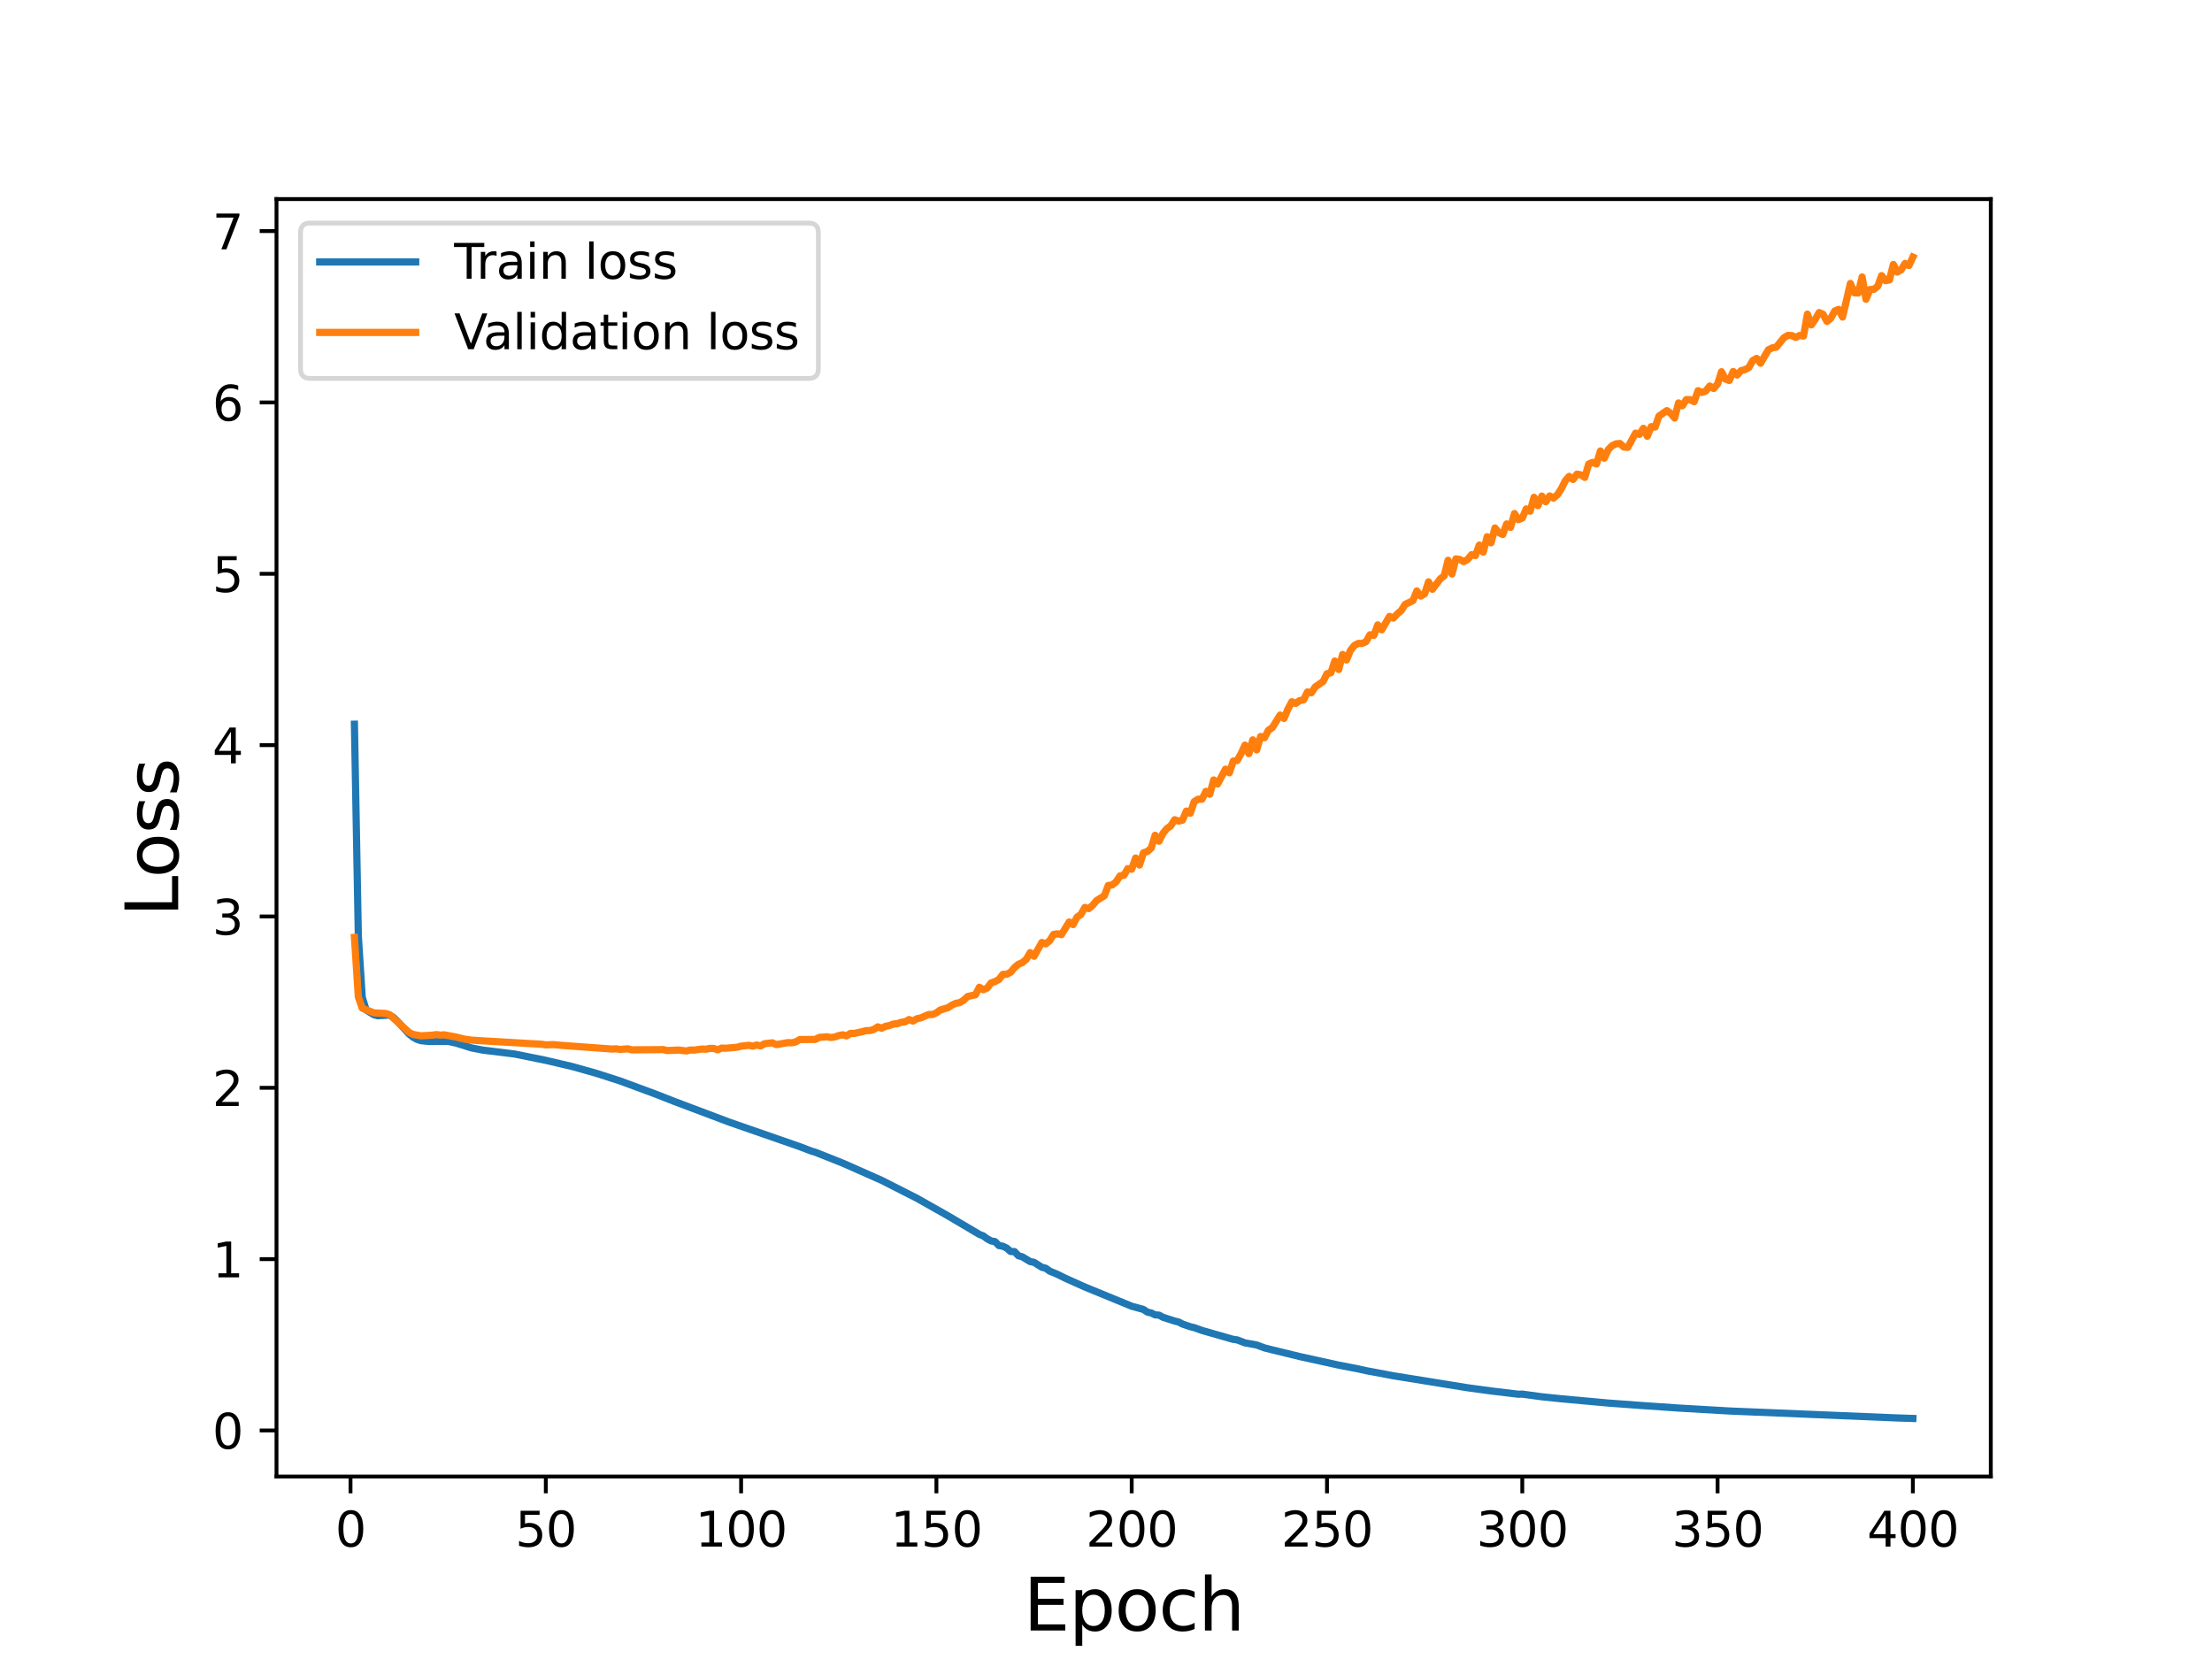 <?xml version="1.0" encoding="utf-8" standalone="no"?>
<!DOCTYPE svg PUBLIC "-//W3C//DTD SVG 1.1//EN"
  "http://www.w3.org/Graphics/SVG/1.1/DTD/svg11.dtd">
<svg height="345.6pt" version="1.1" viewBox="0 0 460.8 345.6" width="460.8pt" xmlns="http://www.w3.org/2000/svg" xmlns:xlink="http://www.w3.org/1999/xlink">
 <defs>
  <style type="text/css">*{stroke-linecap:butt;stroke-linejoin:round;}</style>
 </defs>
 <g id="figure_1">
  <g id="patch_1">
   <path d="M 0 345.6 
L 460.8 345.6 
L 460.8 0 
L 0 0 
z
" style="fill:#ffffff;"/>
  </g>
  <g id="axes_1">
   <g id="patch_2">
    <path d="M 57.6 307.584 
L 414.72 307.584 
L 414.72 41.472 
L 57.6 41.472 
z
" style="fill:#ffffff;"/>
   </g>
   <g id="matplotlib.axis_1">
    <g id="xtick_1">
     <g id="line2d_1">
      <defs>
       <path d="M 0 0 
L 0 3.5 
" id="m6c853138a4" style="stroke:#000000;stroke-width:0.8;"/>
      </defs>
      <g>
       <use style="stroke:#000000;stroke-width:0.8;" x="73.019" xlink:href="#m6c853138a4" y="307.584"/>
      </g>
     </g>
     <g id="text_1">
      <!-- 0 -->
      <g transform="translate(69.838 322.182)scale(0.1 -0.1)">
       <defs>
        <path d="M 2034 4250 
Q 1547 4250 1301 3770 
Q 1056 3291 1056 2328 
Q 1056 1369 1301 889 
Q 1547 409 2034 409 
Q 2525 409 2770 889 
Q 3016 1369 3016 2328 
Q 3016 3291 2770 3770 
Q 2525 4250 2034 4250 
z
M 2034 4750 
Q 2819 4750 3233 4129 
Q 3647 3509 3647 2328 
Q 3647 1150 3233 529 
Q 2819 -91 2034 -91 
Q 1250 -91 836 529 
Q 422 1150 422 2328 
Q 422 3509 836 4129 
Q 1250 4750 2034 4750 
z
" id="DejaVuSans-30" transform="scale(0.016)"/>
       </defs>
       <use xlink:href="#DejaVuSans-30"/>
      </g>
     </g>
    </g>
    <g id="xtick_2">
     <g id="line2d_2">
      <g>
       <use style="stroke:#000000;stroke-width:0.8;" x="113.703" xlink:href="#m6c853138a4" y="307.584"/>
      </g>
     </g>
     <g id="text_2">
      <!-- 50 -->
      <g transform="translate(107.34 322.182)scale(0.1 -0.1)">
       <defs>
        <path d="M 691 4666 
L 3169 4666 
L 3169 4134 
L 1269 4134 
L 1269 2991 
Q 1406 3038 1543 3061 
Q 1681 3084 1819 3084 
Q 2600 3084 3056 2656 
Q 3513 2228 3513 1497 
Q 3513 744 3044 326 
Q 2575 -91 1722 -91 
Q 1428 -91 1123 -41 
Q 819 9 494 109 
L 494 744 
Q 775 591 1075 516 
Q 1375 441 1709 441 
Q 2250 441 2565 725 
Q 2881 1009 2881 1497 
Q 2881 1984 2565 2268 
Q 2250 2553 1709 2553 
Q 1456 2553 1204 2497 
Q 953 2441 691 2322 
L 691 4666 
z
" id="DejaVuSans-35" transform="scale(0.016)"/>
       </defs>
       <use xlink:href="#DejaVuSans-35"/>
       <use x="63.623" xlink:href="#DejaVuSans-30"/>
      </g>
     </g>
    </g>
    <g id="xtick_3">
     <g id="line2d_3">
      <g>
       <use style="stroke:#000000;stroke-width:0.8;" x="154.386" xlink:href="#m6c853138a4" y="307.584"/>
      </g>
     </g>
     <g id="text_3">
      <!-- 100 -->
      <g transform="translate(144.842 322.182)scale(0.1 -0.1)">
       <defs>
        <path d="M 794 531 
L 1825 531 
L 1825 4091 
L 703 3866 
L 703 4441 
L 1819 4666 
L 2450 4666 
L 2450 531 
L 3481 531 
L 3481 0 
L 794 0 
L 794 531 
z
" id="DejaVuSans-31" transform="scale(0.016)"/>
       </defs>
       <use xlink:href="#DejaVuSans-31"/>
       <use x="63.623" xlink:href="#DejaVuSans-30"/>
       <use x="127.246" xlink:href="#DejaVuSans-30"/>
      </g>
     </g>
    </g>
    <g id="xtick_4">
     <g id="line2d_4">
      <g>
       <use style="stroke:#000000;stroke-width:0.8;" x="195.07" xlink:href="#m6c853138a4" y="307.584"/>
      </g>
     </g>
     <g id="text_4">
      <!-- 150 -->
      <g transform="translate(185.526 322.182)scale(0.1 -0.1)">
       <use xlink:href="#DejaVuSans-31"/>
       <use x="63.623" xlink:href="#DejaVuSans-35"/>
       <use x="127.246" xlink:href="#DejaVuSans-30"/>
      </g>
     </g>
    </g>
    <g id="xtick_5">
     <g id="line2d_5">
      <g>
       <use style="stroke:#000000;stroke-width:0.8;" x="235.753" xlink:href="#m6c853138a4" y="307.584"/>
      </g>
     </g>
     <g id="text_5">
      <!-- 200 -->
      <g transform="translate(226.209 322.182)scale(0.1 -0.1)">
       <defs>
        <path d="M 1228 531 
L 3431 531 
L 3431 0 
L 469 0 
L 469 531 
Q 828 903 1448 1529 
Q 2069 2156 2228 2338 
Q 2531 2678 2651 2914 
Q 2772 3150 2772 3378 
Q 2772 3750 2511 3984 
Q 2250 4219 1831 4219 
Q 1534 4219 1204 4116 
Q 875 4013 500 3803 
L 500 4441 
Q 881 4594 1212 4672 
Q 1544 4750 1819 4750 
Q 2544 4750 2975 4387 
Q 3406 4025 3406 3419 
Q 3406 3131 3298 2873 
Q 3191 2616 2906 2266 
Q 2828 2175 2409 1742 
Q 1991 1309 1228 531 
z
" id="DejaVuSans-32" transform="scale(0.016)"/>
       </defs>
       <use xlink:href="#DejaVuSans-32"/>
       <use x="63.623" xlink:href="#DejaVuSans-30"/>
       <use x="127.246" xlink:href="#DejaVuSans-30"/>
      </g>
     </g>
    </g>
    <g id="xtick_6">
     <g id="line2d_6">
      <g>
       <use style="stroke:#000000;stroke-width:0.8;" x="276.437" xlink:href="#m6c853138a4" y="307.584"/>
      </g>
     </g>
     <g id="text_6">
      <!-- 250 -->
      <g transform="translate(266.893 322.182)scale(0.1 -0.1)">
       <use xlink:href="#DejaVuSans-32"/>
       <use x="63.623" xlink:href="#DejaVuSans-35"/>
       <use x="127.246" xlink:href="#DejaVuSans-30"/>
      </g>
     </g>
    </g>
    <g id="xtick_7">
     <g id="line2d_7">
      <g>
       <use style="stroke:#000000;stroke-width:0.8;" x="317.12" xlink:href="#m6c853138a4" y="307.584"/>
      </g>
     </g>
     <g id="text_7">
      <!-- 300 -->
      <g transform="translate(307.576 322.182)scale(0.1 -0.1)">
       <defs>
        <path d="M 2597 2516 
Q 3050 2419 3304 2112 
Q 3559 1806 3559 1356 
Q 3559 666 3084 287 
Q 2609 -91 1734 -91 
Q 1441 -91 1130 -33 
Q 819 25 488 141 
L 488 750 
Q 750 597 1062 519 
Q 1375 441 1716 441 
Q 2309 441 2620 675 
Q 2931 909 2931 1356 
Q 2931 1769 2642 2001 
Q 2353 2234 1838 2234 
L 1294 2234 
L 1294 2753 
L 1863 2753 
Q 2328 2753 2575 2939 
Q 2822 3125 2822 3475 
Q 2822 3834 2567 4026 
Q 2313 4219 1838 4219 
Q 1578 4219 1281 4162 
Q 984 4106 628 3988 
L 628 4550 
Q 988 4650 1302 4700 
Q 1616 4750 1894 4750 
Q 2613 4750 3031 4423 
Q 3450 4097 3450 3541 
Q 3450 3153 3228 2886 
Q 3006 2619 2597 2516 
z
" id="DejaVuSans-33" transform="scale(0.016)"/>
       </defs>
       <use xlink:href="#DejaVuSans-33"/>
       <use x="63.623" xlink:href="#DejaVuSans-30"/>
       <use x="127.246" xlink:href="#DejaVuSans-30"/>
      </g>
     </g>
    </g>
    <g id="xtick_8">
     <g id="line2d_8">
      <g>
       <use style="stroke:#000000;stroke-width:0.8;" x="357.804" xlink:href="#m6c853138a4" y="307.584"/>
      </g>
     </g>
     <g id="text_8">
      <!-- 350 -->
      <g transform="translate(348.26 322.182)scale(0.1 -0.1)">
       <use xlink:href="#DejaVuSans-33"/>
       <use x="63.623" xlink:href="#DejaVuSans-35"/>
       <use x="127.246" xlink:href="#DejaVuSans-30"/>
      </g>
     </g>
    </g>
    <g id="xtick_9">
     <g id="line2d_9">
      <g>
       <use style="stroke:#000000;stroke-width:0.8;" x="398.487" xlink:href="#m6c853138a4" y="307.584"/>
      </g>
     </g>
     <g id="text_9">
      <!-- 400 -->
      <g transform="translate(388.944 322.182)scale(0.1 -0.1)">
       <defs>
        <path d="M 2419 4116 
L 825 1625 
L 2419 1625 
L 2419 4116 
z
M 2253 4666 
L 3047 4666 
L 3047 1625 
L 3713 1625 
L 3713 1100 
L 3047 1100 
L 3047 0 
L 2419 0 
L 2419 1100 
L 313 1100 
L 313 1709 
L 2253 4666 
z
" id="DejaVuSans-34" transform="scale(0.016)"/>
       </defs>
       <use xlink:href="#DejaVuSans-34"/>
       <use x="63.623" xlink:href="#DejaVuSans-30"/>
       <use x="127.246" xlink:href="#DejaVuSans-30"/>
      </g>
     </g>
    </g>
    <g id="text_10">
     <!-- Epoch -->
     <g transform="translate(213.194 339.66)scale(0.15 -0.15)">
      <defs>
       <path d="M 628 4666 
L 3578 4666 
L 3578 4134 
L 1259 4134 
L 1259 2753 
L 3481 2753 
L 3481 2222 
L 1259 2222 
L 1259 531 
L 3634 531 
L 3634 0 
L 628 0 
L 628 4666 
z
" id="DejaVuSans-45" transform="scale(0.016)"/>
       <path d="M 1159 525 
L 1159 -1331 
L 581 -1331 
L 581 3500 
L 1159 3500 
L 1159 2969 
Q 1341 3281 1617 3432 
Q 1894 3584 2278 3584 
Q 2916 3584 3314 3078 
Q 3713 2572 3713 1747 
Q 3713 922 3314 415 
Q 2916 -91 2278 -91 
Q 1894 -91 1617 61 
Q 1341 213 1159 525 
z
M 3116 1747 
Q 3116 2381 2855 2742 
Q 2594 3103 2138 3103 
Q 1681 3103 1420 2742 
Q 1159 2381 1159 1747 
Q 1159 1113 1420 752 
Q 1681 391 2138 391 
Q 2594 391 2855 752 
Q 3116 1113 3116 1747 
z
" id="DejaVuSans-70" transform="scale(0.016)"/>
       <path d="M 1959 3097 
Q 1497 3097 1228 2736 
Q 959 2375 959 1747 
Q 959 1119 1226 758 
Q 1494 397 1959 397 
Q 2419 397 2687 759 
Q 2956 1122 2956 1747 
Q 2956 2369 2687 2733 
Q 2419 3097 1959 3097 
z
M 1959 3584 
Q 2709 3584 3137 3096 
Q 3566 2609 3566 1747 
Q 3566 888 3137 398 
Q 2709 -91 1959 -91 
Q 1206 -91 779 398 
Q 353 888 353 1747 
Q 353 2609 779 3096 
Q 1206 3584 1959 3584 
z
" id="DejaVuSans-6f" transform="scale(0.016)"/>
       <path d="M 3122 3366 
L 3122 2828 
Q 2878 2963 2633 3030 
Q 2388 3097 2138 3097 
Q 1578 3097 1268 2742 
Q 959 2388 959 1747 
Q 959 1106 1268 751 
Q 1578 397 2138 397 
Q 2388 397 2633 464 
Q 2878 531 3122 666 
L 3122 134 
Q 2881 22 2623 -34 
Q 2366 -91 2075 -91 
Q 1284 -91 818 406 
Q 353 903 353 1747 
Q 353 2603 823 3093 
Q 1294 3584 2113 3584 
Q 2378 3584 2631 3529 
Q 2884 3475 3122 3366 
z
" id="DejaVuSans-63" transform="scale(0.016)"/>
       <path d="M 3513 2113 
L 3513 0 
L 2938 0 
L 2938 2094 
Q 2938 2591 2744 2837 
Q 2550 3084 2163 3084 
Q 1697 3084 1428 2787 
Q 1159 2491 1159 1978 
L 1159 0 
L 581 0 
L 581 4863 
L 1159 4863 
L 1159 2956 
Q 1366 3272 1645 3428 
Q 1925 3584 2291 3584 
Q 2894 3584 3203 3211 
Q 3513 2838 3513 2113 
z
" id="DejaVuSans-68" transform="scale(0.016)"/>
      </defs>
      <use xlink:href="#DejaVuSans-45"/>
      <use x="63.184" xlink:href="#DejaVuSans-70"/>
      <use x="126.66" xlink:href="#DejaVuSans-6f"/>
      <use x="187.842" xlink:href="#DejaVuSans-63"/>
      <use x="242.822" xlink:href="#DejaVuSans-68"/>
     </g>
    </g>
   </g>
   <g id="matplotlib.axis_2">
    <g id="ytick_1">
     <g id="line2d_10">
      <defs>
       <path d="M 0 0 
L -3.5 0 
" id="ma3e6f06216" style="stroke:#000000;stroke-width:0.8;"/>
      </defs>
      <g>
       <use style="stroke:#000000;stroke-width:0.8;" x="57.6" xlink:href="#ma3e6f06216" y="297.992"/>
      </g>
     </g>
     <g id="text_11">
      <!-- 0 -->
      <g transform="translate(44.237 301.791)scale(0.1 -0.1)">
       <use xlink:href="#DejaVuSans-30"/>
      </g>
     </g>
    </g>
    <g id="ytick_2">
     <g id="line2d_11">
      <g>
       <use style="stroke:#000000;stroke-width:0.8;" x="57.6" xlink:href="#ma3e6f06216" y="262.299"/>
      </g>
     </g>
     <g id="text_12">
      <!-- 1 -->
      <g transform="translate(44.237 266.098)scale(0.1 -0.1)">
       <use xlink:href="#DejaVuSans-31"/>
      </g>
     </g>
    </g>
    <g id="ytick_3">
     <g id="line2d_12">
      <g>
       <use style="stroke:#000000;stroke-width:0.8;" x="57.6" xlink:href="#ma3e6f06216" y="226.606"/>
      </g>
     </g>
     <g id="text_13">
      <!-- 2 -->
      <g transform="translate(44.237 230.405)scale(0.1 -0.1)">
       <use xlink:href="#DejaVuSans-32"/>
      </g>
     </g>
    </g>
    <g id="ytick_4">
     <g id="line2d_13">
      <g>
       <use style="stroke:#000000;stroke-width:0.8;" x="57.6" xlink:href="#ma3e6f06216" y="190.913"/>
      </g>
     </g>
     <g id="text_14">
      <!-- 3 -->
      <g transform="translate(44.237 194.713)scale(0.1 -0.1)">
       <use xlink:href="#DejaVuSans-33"/>
      </g>
     </g>
    </g>
    <g id="ytick_5">
     <g id="line2d_14">
      <g>
       <use style="stroke:#000000;stroke-width:0.8;" x="57.6" xlink:href="#ma3e6f06216" y="155.221"/>
      </g>
     </g>
     <g id="text_15">
      <!-- 4 -->
      <g transform="translate(44.237 159.02)scale(0.1 -0.1)">
       <use xlink:href="#DejaVuSans-34"/>
      </g>
     </g>
    </g>
    <g id="ytick_6">
     <g id="line2d_15">
      <g>
       <use style="stroke:#000000;stroke-width:0.8;" x="57.6" xlink:href="#ma3e6f06216" y="119.528"/>
      </g>
     </g>
     <g id="text_16">
      <!-- 5 -->
      <g transform="translate(44.237 123.327)scale(0.1 -0.1)">
       <use xlink:href="#DejaVuSans-35"/>
      </g>
     </g>
    </g>
    <g id="ytick_7">
     <g id="line2d_16">
      <g>
       <use style="stroke:#000000;stroke-width:0.8;" x="57.6" xlink:href="#ma3e6f06216" y="83.835"/>
      </g>
     </g>
     <g id="text_17">
      <!-- 6 -->
      <g transform="translate(44.237 87.634)scale(0.1 -0.1)">
       <defs>
        <path d="M 2113 2584 
Q 1688 2584 1439 2293 
Q 1191 2003 1191 1497 
Q 1191 994 1439 701 
Q 1688 409 2113 409 
Q 2538 409 2786 701 
Q 3034 994 3034 1497 
Q 3034 2003 2786 2293 
Q 2538 2584 2113 2584 
z
M 3366 4563 
L 3366 3988 
Q 3128 4100 2886 4159 
Q 2644 4219 2406 4219 
Q 1781 4219 1451 3797 
Q 1122 3375 1075 2522 
Q 1259 2794 1537 2939 
Q 1816 3084 2150 3084 
Q 2853 3084 3261 2657 
Q 3669 2231 3669 1497 
Q 3669 778 3244 343 
Q 2819 -91 2113 -91 
Q 1303 -91 875 529 
Q 447 1150 447 2328 
Q 447 3434 972 4092 
Q 1497 4750 2381 4750 
Q 2619 4750 2861 4703 
Q 3103 4656 3366 4563 
z
" id="DejaVuSans-36" transform="scale(0.016)"/>
       </defs>
       <use xlink:href="#DejaVuSans-36"/>
      </g>
     </g>
    </g>
    <g id="ytick_8">
     <g id="line2d_17">
      <g>
       <use style="stroke:#000000;stroke-width:0.8;" x="57.6" xlink:href="#ma3e6f06216" y="48.142"/>
      </g>
     </g>
     <g id="text_18">
      <!-- 7 -->
      <g transform="translate(44.237 51.942)scale(0.1 -0.1)">
       <defs>
        <path d="M 525 4666 
L 3525 4666 
L 3525 4397 
L 1831 0 
L 1172 0 
L 2766 4134 
L 525 4134 
L 525 4666 
z
" id="DejaVuSans-37" transform="scale(0.016)"/>
       </defs>
       <use xlink:href="#DejaVuSans-37"/>
      </g>
     </g>
    </g>
    <g id="text_19">
     <!-- Loss -->
     <g transform="translate(37.118 190.979)rotate(-90)scale(0.15 -0.15)">
      <defs>
       <path d="M 628 4666 
L 1259 4666 
L 1259 531 
L 3531 531 
L 3531 0 
L 628 0 
L 628 4666 
z
" id="DejaVuSans-4c" transform="scale(0.016)"/>
       <path d="M 2834 3397 
L 2834 2853 
Q 2591 2978 2328 3040 
Q 2066 3103 1784 3103 
Q 1356 3103 1142 2972 
Q 928 2841 928 2578 
Q 928 2378 1081 2264 
Q 1234 2150 1697 2047 
L 1894 2003 
Q 2506 1872 2764 1633 
Q 3022 1394 3022 966 
Q 3022 478 2636 193 
Q 2250 -91 1575 -91 
Q 1294 -91 989 -36 
Q 684 19 347 128 
L 347 722 
Q 666 556 975 473 
Q 1284 391 1588 391 
Q 1994 391 2212 530 
Q 2431 669 2431 922 
Q 2431 1156 2273 1281 
Q 2116 1406 1581 1522 
L 1381 1569 
Q 847 1681 609 1914 
Q 372 2147 372 2553 
Q 372 3047 722 3315 
Q 1072 3584 1716 3584 
Q 2034 3584 2315 3537 
Q 2597 3491 2834 3397 
z
" id="DejaVuSans-73" transform="scale(0.016)"/>
      </defs>
      <use xlink:href="#DejaVuSans-4c"/>
      <use x="53.963" xlink:href="#DejaVuSans-6f"/>
      <use x="115.145" xlink:href="#DejaVuSans-73"/>
      <use x="167.244" xlink:href="#DejaVuSans-73"/>
     </g>
    </g>
   </g>
   <g id="line2d_18">
    <path clip-path="url(#p73d2bc4a06)" d="M 73.833 150.862 
L 74.646 194.962 
L 75.46 207.741 
L 76.274 210.398 
L 77.901 211.396 
L 78.715 211.601 
L 81.156 211.455 
L 81.969 211.96 
L 82.783 212.739 
L 85.224 215.404 
L 86.038 216.057 
L 86.851 216.511 
L 87.665 216.789 
L 89.292 216.953 
L 93.361 216.942 
L 94.988 217.295 
L 98.243 218.304 
L 100.684 218.772 
L 107.193 219.569 
L 113.703 220.889 
L 119.398 222.229 
L 124.28 223.607 
L 129.162 225.177 
L 136.485 227.884 
L 140.554 229.48 
L 151.945 233.772 
L 166.591 238.861 
L 169.032 239.795 
L 169.846 240.03 
L 172.287 240.996 
L 175.542 242.294 
L 177.169 243.009 
L 179.61 244.09 
L 183.678 245.898 
L 191.001 249.616 
L 197.511 253.297 
L 204.02 257.144 
L 204.834 257.465 
L 205.647 258.061 
L 206.461 258.505 
L 207.275 258.645 
L 208.088 259.472 
L 208.902 259.606 
L 209.716 259.996 
L 210.529 260.708 
L 211.343 260.731 
L 212.157 261.592 
L 212.97 261.823 
L 214.598 262.81 
L 215.411 262.966 
L 217.039 264.004 
L 217.852 264.193 
L 218.666 264.796 
L 220.293 265.467 
L 221.921 266.277 
L 225.989 268.102 
L 235.753 272.11 
L 238.194 272.783 
L 239.008 273.328 
L 239.822 273.52 
L 240.635 273.911 
L 241.449 273.965 
L 242.263 274.413 
L 244.704 275.198 
L 245.517 275.389 
L 246.331 275.817 
L 247.958 276.385 
L 248.772 276.568 
L 250.399 277.159 
L 256.909 279.018 
L 257.722 279.124 
L 259.35 279.745 
L 261.791 280.187 
L 263.418 280.791 
L 265.045 281.204 
L 268.3 281.991 
L 270.741 282.592 
L 278.878 284.38 
L 282.946 285.167 
L 284.573 285.535 
L 286.201 285.834 
L 290.269 286.601 
L 305.729 289.098 
L 310.611 289.759 
L 316.307 290.444 
L 317.12 290.42 
L 321.189 290.973 
L 325.257 291.392 
L 335.021 292.28 
L 341.53 292.762 
L 349.667 293.321 
L 360.245 293.936 
L 395.233 295.384 
L 398.487 295.488 
L 398.487 295.488 
" style="fill:none;stroke:#1f77b4;stroke-linecap:square;stroke-width:1.5;"/>
   </g>
   <g id="line2d_19">
    <path clip-path="url(#p73d2bc4a06)" d="M 73.833 195.274 
L 74.646 207.68 
L 75.46 210.025 
L 77.901 211.002 
L 80.342 211.118 
L 81.156 211.373 
L 85.224 215.071 
L 86.038 215.482 
L 87.665 215.785 
L 90.106 215.642 
L 90.92 215.52 
L 91.733 215.631 
L 92.547 215.572 
L 94.988 216.027 
L 96.616 216.438 
L 98.243 216.676 
L 100.684 216.834 
L 112.889 217.539 
L 113.703 217.667 
L 115.33 217.611 
L 116.957 217.764 
L 127.535 218.538 
L 128.349 218.485 
L 129.162 218.619 
L 130.79 218.486 
L 131.603 218.702 
L 137.299 218.664 
L 138.113 218.637 
L 138.926 218.847 
L 141.367 218.744 
L 142.995 218.932 
L 143.808 218.734 
L 144.622 218.753 
L 146.249 218.524 
L 147.063 218.568 
L 147.877 218.401 
L 148.69 218.402 
L 149.504 218.697 
L 150.318 218.335 
L 151.131 218.372 
L 153.572 218.155 
L 154.386 217.934 
L 156.013 217.749 
L 156.827 217.932 
L 157.641 217.694 
L 158.454 217.885 
L 159.268 217.423 
L 160.895 217.237 
L 161.709 217.614 
L 164.15 217.191 
L 164.964 217.235 
L 165.777 217.042 
L 166.591 216.558 
L 169.846 216.536 
L 170.66 216.109 
L 172.287 215.982 
L 173.101 216.132 
L 173.914 216.019 
L 174.728 215.727 
L 175.542 215.561 
L 176.355 215.803 
L 177.169 215.267 
L 177.983 215.276 
L 179.61 214.921 
L 180.424 214.707 
L 181.237 214.676 
L 182.051 214.446 
L 182.865 213.911 
L 183.678 214.199 
L 184.492 213.783 
L 185.306 213.639 
L 186.119 213.324 
L 186.933 213.243 
L 187.747 212.965 
L 188.56 212.855 
L 189.374 212.385 
L 190.188 212.711 
L 191.001 212.22 
L 191.815 212.043 
L 193.442 211.344 
L 194.256 211.349 
L 195.07 210.985 
L 195.883 210.401 
L 197.511 209.912 
L 198.324 209.368 
L 199.138 209.006 
L 199.952 208.855 
L 200.765 208.349 
L 201.579 207.586 
L 203.206 207.23 
L 204.02 205.656 
L 204.834 206.179 
L 205.647 205.833 
L 206.461 204.754 
L 207.275 204.481 
L 208.088 204.053 
L 208.902 202.976 
L 209.716 202.972 
L 210.529 202.537 
L 211.343 201.55 
L 212.157 200.874 
L 212.97 200.532 
L 213.784 199.861 
L 214.598 198.446 
L 215.411 199.204 
L 217.039 196.329 
L 217.852 196.635 
L 218.666 195.962 
L 219.48 194.654 
L 220.293 194.526 
L 221.107 194.705 
L 222.734 192.066 
L 223.548 192.609 
L 224.362 191.05 
L 225.175 190.499 
L 225.989 189.039 
L 226.803 189.289 
L 227.616 188.585 
L 228.43 187.613 
L 230.057 186.6 
L 230.871 184.458 
L 231.685 184.347 
L 232.498 183.719 
L 233.312 182.459 
L 234.126 182.345 
L 234.939 180.952 
L 235.753 181.065 
L 236.567 178.733 
L 237.381 180.205 
L 238.194 177.66 
L 239.008 177.387 
L 239.822 176.677 
L 240.635 173.996 
L 241.449 175.241 
L 242.263 173.611 
L 243.076 172.612 
L 243.89 172.033 
L 244.704 170.761 
L 245.517 171.044 
L 246.331 170.863 
L 247.145 168.962 
L 247.958 169.422 
L 248.772 166.996 
L 249.586 166.488 
L 250.399 166.497 
L 251.213 164.852 
L 252.027 165.44 
L 252.84 162.482 
L 253.654 163.327 
L 255.281 160.227 
L 256.095 160.992 
L 256.909 158.547 
L 257.722 158.438 
L 258.536 157.004 
L 259.35 155.219 
L 260.163 156.999 
L 260.977 154.123 
L 261.791 156.218 
L 262.604 153.421 
L 263.418 153.688 
L 264.232 152.127 
L 265.045 151.583 
L 266.673 148.957 
L 267.486 149.658 
L 268.3 147.703 
L 269.114 146.184 
L 269.927 146.542 
L 270.741 145.942 
L 271.555 145.801 
L 272.368 144.146 
L 273.182 144.321 
L 273.996 143.092 
L 275.623 141.962 
L 276.437 140.345 
L 277.25 140.143 
L 278.064 137.7 
L 278.878 139.474 
L 279.691 136.328 
L 280.505 137.489 
L 281.319 135.483 
L 282.132 134.47 
L 282.946 134.035 
L 283.76 134.047 
L 284.573 133.671 
L 285.387 132.234 
L 286.201 132.346 
L 287.014 130.171 
L 287.828 131.211 
L 289.455 128.407 
L 290.269 128.771 
L 291.083 127.881 
L 291.896 127.206 
L 292.71 125.907 
L 294.337 125.131 
L 295.151 123.103 
L 295.965 124.177 
L 296.778 123.699 
L 297.592 121.199 
L 298.406 122.758 
L 300.033 120.587 
L 300.847 119.965 
L 301.66 116.715 
L 302.474 119.574 
L 303.288 116.424 
L 304.101 116.541 
L 304.915 117.009 
L 305.729 116.547 
L 306.543 115.555 
L 307.356 115.742 
L 308.17 113.54 
L 308.984 115.029 
L 309.797 111.804 
L 310.611 113.082 
L 311.425 109.983 
L 312.238 110.951 
L 313.052 111.354 
L 313.866 109.142 
L 314.679 109.863 
L 315.493 106.974 
L 316.307 108.261 
L 317.12 107.921 
L 317.934 106.021 
L 318.748 106.502 
L 319.561 103.592 
L 320.375 105.349 
L 321.189 103.344 
L 322.002 104.522 
L 322.816 103.31 
L 323.63 103.766 
L 324.443 103.064 
L 325.257 101.799 
L 326.071 100.165 
L 326.884 99.24 
L 327.698 99.889 
L 328.512 98.768 
L 329.325 98.915 
L 330.139 99.454 
L 330.953 96.667 
L 331.766 96.317 
L 332.58 96.661 
L 333.394 93.943 
L 334.207 95.456 
L 335.021 93.663 
L 335.835 92.846 
L 336.648 92.458 
L 337.462 92.385 
L 338.276 93.126 
L 339.089 93.206 
L 340.717 90.226 
L 341.53 90.498 
L 342.344 89.223 
L 343.158 90.885 
L 343.971 88.88 
L 344.785 88.967 
L 345.599 86.664 
L 347.226 85.541 
L 348.04 86.112 
L 348.853 87.091 
L 349.667 83.931 
L 350.481 84.526 
L 351.294 83.237 
L 352.108 83.262 
L 352.922 83.682 
L 353.735 81.382 
L 354.549 81.759 
L 355.363 81.446 
L 356.176 80.412 
L 356.99 80.932 
L 357.804 79.999 
L 358.617 77.434 
L 359.431 78.969 
L 360.245 79.261 
L 361.058 77.386 
L 361.872 78.133 
L 362.686 77.219 
L 363.499 77.008 
L 364.313 76.572 
L 365.127 75.123 
L 365.94 74.662 
L 366.754 75.669 
L 368.381 72.869 
L 369.195 72.464 
L 370.009 72.332 
L 371.636 70.346 
L 372.45 69.868 
L 373.263 69.895 
L 374.077 70.297 
L 374.891 69.884 
L 375.704 70.012 
L 376.518 65.431 
L 377.332 67.685 
L 378.146 66.523 
L 378.959 65.111 
L 379.773 65.46 
L 380.587 66.962 
L 381.4 66.289 
L 382.214 64.779 
L 383.028 64.442 
L 383.841 66.051 
L 385.469 59.044 
L 386.282 61 
L 387.096 61.046 
L 387.91 57.694 
L 388.723 62.347 
L 389.537 60.305 
L 390.351 60.287 
L 391.164 59.631 
L 391.978 57.413 
L 392.792 58.472 
L 393.605 58.319 
L 394.419 55.08 
L 395.233 56.683 
L 396.046 56.201 
L 396.86 54.878 
L 397.674 55.314 
L 398.487 53.568 
L 398.487 53.568 
" style="fill:none;stroke:#ff7f0e;stroke-linecap:square;stroke-width:1.5;"/>
   </g>
   <g id="patch_3">
    <path d="M 57.6 307.584 
L 57.6 41.472 
" style="fill:none;stroke:#000000;stroke-linecap:square;stroke-linejoin:miter;stroke-width:0.8;"/>
   </g>
   <g id="patch_4">
    <path d="M 414.72 307.584 
L 414.72 41.472 
" style="fill:none;stroke:#000000;stroke-linecap:square;stroke-linejoin:miter;stroke-width:0.8;"/>
   </g>
   <g id="patch_5">
    <path d="M 57.6 307.584 
L 414.72 307.584 
" style="fill:none;stroke:#000000;stroke-linecap:square;stroke-linejoin:miter;stroke-width:0.8;"/>
   </g>
   <g id="patch_6">
    <path d="M 57.6 41.472 
L 414.72 41.472 
" style="fill:none;stroke:#000000;stroke-linecap:square;stroke-linejoin:miter;stroke-width:0.8;"/>
   </g>
   <g id="legend_1">
    <g id="patch_7">
     <path d="M 64.6 78.828 
L 168.475 78.828 
Q 170.475 78.828 170.475 76.828 
L 170.475 48.472 
Q 170.475 46.472 168.475 46.472 
L 64.6 46.472 
Q 62.6 46.472 62.6 48.472 
L 62.6 76.828 
Q 62.6 78.828 64.6 78.828 
z
" style="fill:#ffffff;opacity:0.8;stroke:#cccccc;stroke-linejoin:miter;"/>
    </g>
    <g id="line2d_20">
     <path d="M 66.6 54.57 
L 86.6 54.57 
" style="fill:none;stroke:#1f77b4;stroke-linecap:square;stroke-width:1.5;"/>
    </g>
    <g id="line2d_21"/>
    <g id="text_20">
     <!-- Train loss -->
     <g transform="translate(94.6 58.07)scale(0.1 -0.1)">
      <defs>
       <path d="M -19 4666 
L 3928 4666 
L 3928 4134 
L 2272 4134 
L 2272 0 
L 1638 0 
L 1638 4134 
L -19 4134 
L -19 4666 
z
" id="DejaVuSans-54" transform="scale(0.016)"/>
       <path d="M 2631 2963 
Q 2534 3019 2420 3045 
Q 2306 3072 2169 3072 
Q 1681 3072 1420 2755 
Q 1159 2438 1159 1844 
L 1159 0 
L 581 0 
L 581 3500 
L 1159 3500 
L 1159 2956 
Q 1341 3275 1631 3429 
Q 1922 3584 2338 3584 
Q 2397 3584 2469 3576 
Q 2541 3569 2628 3553 
L 2631 2963 
z
" id="DejaVuSans-72" transform="scale(0.016)"/>
       <path d="M 2194 1759 
Q 1497 1759 1228 1600 
Q 959 1441 959 1056 
Q 959 750 1161 570 
Q 1363 391 1709 391 
Q 2188 391 2477 730 
Q 2766 1069 2766 1631 
L 2766 1759 
L 2194 1759 
z
M 3341 1997 
L 3341 0 
L 2766 0 
L 2766 531 
Q 2569 213 2275 61 
Q 1981 -91 1556 -91 
Q 1019 -91 701 211 
Q 384 513 384 1019 
Q 384 1609 779 1909 
Q 1175 2209 1959 2209 
L 2766 2209 
L 2766 2266 
Q 2766 2663 2505 2880 
Q 2244 3097 1772 3097 
Q 1472 3097 1187 3025 
Q 903 2953 641 2809 
L 641 3341 
Q 956 3463 1253 3523 
Q 1550 3584 1831 3584 
Q 2591 3584 2966 3190 
Q 3341 2797 3341 1997 
z
" id="DejaVuSans-61" transform="scale(0.016)"/>
       <path d="M 603 3500 
L 1178 3500 
L 1178 0 
L 603 0 
L 603 3500 
z
M 603 4863 
L 1178 4863 
L 1178 4134 
L 603 4134 
L 603 4863 
z
" id="DejaVuSans-69" transform="scale(0.016)"/>
       <path d="M 3513 2113 
L 3513 0 
L 2938 0 
L 2938 2094 
Q 2938 2591 2744 2837 
Q 2550 3084 2163 3084 
Q 1697 3084 1428 2787 
Q 1159 2491 1159 1978 
L 1159 0 
L 581 0 
L 581 3500 
L 1159 3500 
L 1159 2956 
Q 1366 3272 1645 3428 
Q 1925 3584 2291 3584 
Q 2894 3584 3203 3211 
Q 3513 2838 3513 2113 
z
" id="DejaVuSans-6e" transform="scale(0.016)"/>
       <path id="DejaVuSans-20" transform="scale(0.016)"/>
       <path d="M 603 4863 
L 1178 4863 
L 1178 0 
L 603 0 
L 603 4863 
z
" id="DejaVuSans-6c" transform="scale(0.016)"/>
      </defs>
      <use xlink:href="#DejaVuSans-54"/>
      <use x="46.334" xlink:href="#DejaVuSans-72"/>
      <use x="87.447" xlink:href="#DejaVuSans-61"/>
      <use x="148.727" xlink:href="#DejaVuSans-69"/>
      <use x="176.51" xlink:href="#DejaVuSans-6e"/>
      <use x="239.889" xlink:href="#DejaVuSans-20"/>
      <use x="271.676" xlink:href="#DejaVuSans-6c"/>
      <use x="299.459" xlink:href="#DejaVuSans-6f"/>
      <use x="360.641" xlink:href="#DejaVuSans-73"/>
      <use x="412.74" xlink:href="#DejaVuSans-73"/>
     </g>
    </g>
    <g id="line2d_22">
     <path d="M 66.6 69.249 
L 86.6 69.249 
" style="fill:none;stroke:#ff7f0e;stroke-linecap:square;stroke-width:1.5;"/>
    </g>
    <g id="line2d_23"/>
    <g id="text_21">
     <!-- Validation loss -->
     <g transform="translate(94.6 72.749)scale(0.1 -0.1)">
      <defs>
       <path d="M 1831 0 
L 50 4666 
L 709 4666 
L 2188 738 
L 3669 4666 
L 4325 4666 
L 2547 0 
L 1831 0 
z
" id="DejaVuSans-56" transform="scale(0.016)"/>
       <path d="M 2906 2969 
L 2906 4863 
L 3481 4863 
L 3481 0 
L 2906 0 
L 2906 525 
Q 2725 213 2448 61 
Q 2172 -91 1784 -91 
Q 1150 -91 751 415 
Q 353 922 353 1747 
Q 353 2572 751 3078 
Q 1150 3584 1784 3584 
Q 2172 3584 2448 3432 
Q 2725 3281 2906 2969 
z
M 947 1747 
Q 947 1113 1208 752 
Q 1469 391 1925 391 
Q 2381 391 2643 752 
Q 2906 1113 2906 1747 
Q 2906 2381 2643 2742 
Q 2381 3103 1925 3103 
Q 1469 3103 1208 2742 
Q 947 2381 947 1747 
z
" id="DejaVuSans-64" transform="scale(0.016)"/>
       <path d="M 1172 4494 
L 1172 3500 
L 2356 3500 
L 2356 3053 
L 1172 3053 
L 1172 1153 
Q 1172 725 1289 603 
Q 1406 481 1766 481 
L 2356 481 
L 2356 0 
L 1766 0 
Q 1100 0 847 248 
Q 594 497 594 1153 
L 594 3053 
L 172 3053 
L 172 3500 
L 594 3500 
L 594 4494 
L 1172 4494 
z
" id="DejaVuSans-74" transform="scale(0.016)"/>
      </defs>
      <use xlink:href="#DejaVuSans-56"/>
      <use x="60.658" xlink:href="#DejaVuSans-61"/>
      <use x="121.938" xlink:href="#DejaVuSans-6c"/>
      <use x="149.721" xlink:href="#DejaVuSans-69"/>
      <use x="177.504" xlink:href="#DejaVuSans-64"/>
      <use x="240.98" xlink:href="#DejaVuSans-61"/>
      <use x="302.26" xlink:href="#DejaVuSans-74"/>
      <use x="341.469" xlink:href="#DejaVuSans-69"/>
      <use x="369.252" xlink:href="#DejaVuSans-6f"/>
      <use x="430.434" xlink:href="#DejaVuSans-6e"/>
      <use x="493.812" xlink:href="#DejaVuSans-20"/>
      <use x="525.6" xlink:href="#DejaVuSans-6c"/>
      <use x="553.383" xlink:href="#DejaVuSans-6f"/>
      <use x="614.564" xlink:href="#DejaVuSans-73"/>
      <use x="666.664" xlink:href="#DejaVuSans-73"/>
     </g>
    </g>
   </g>
  </g>
 </g>
 <defs>
  <clipPath id="p73d2bc4a06">
   <rect height="266.112" width="357.12" x="57.6" y="41.472"/>
  </clipPath>
 </defs>
</svg>
